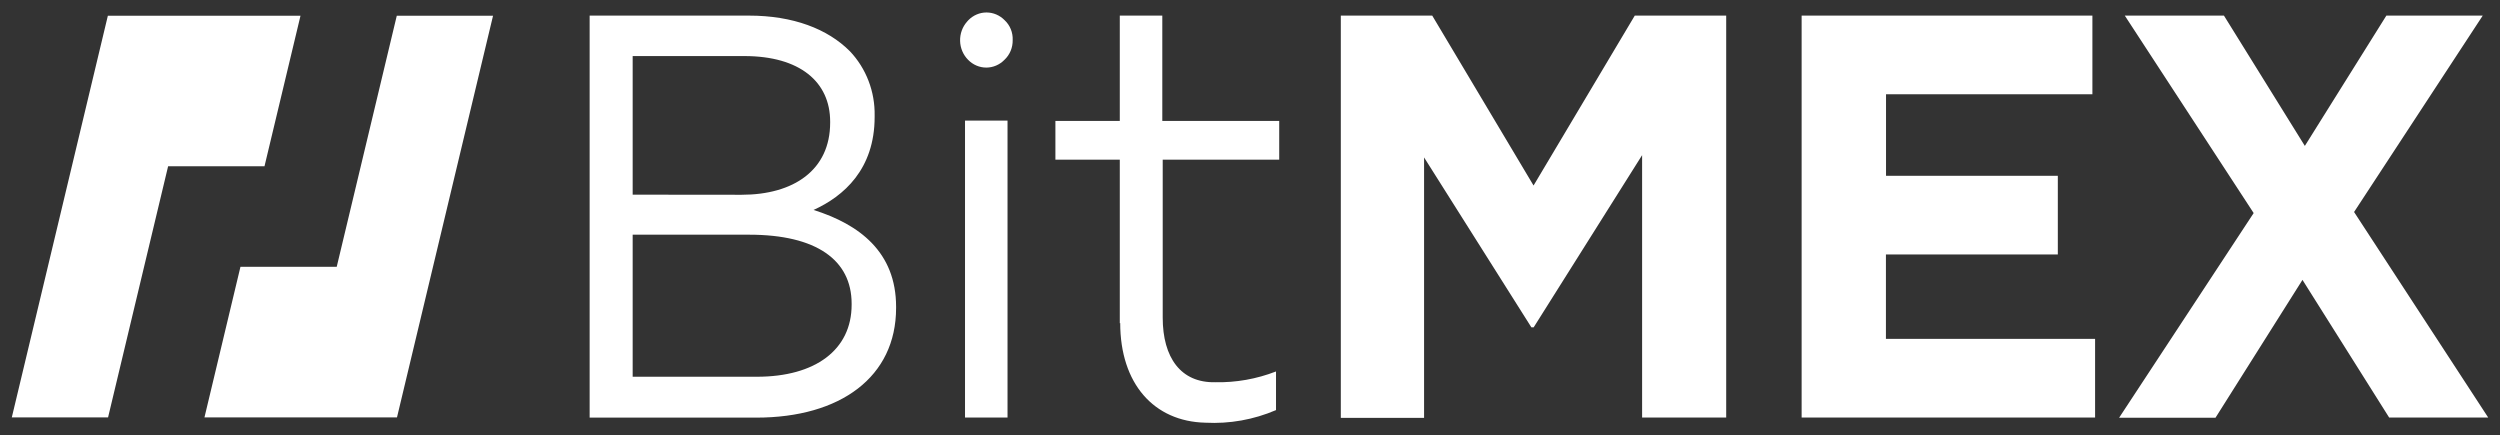 <svg width="178" height="31" viewBox="0 0 178 31" fill="none" xmlns="http://www.w3.org/2000/svg">
<rect x="0" y="0" width="178" height="31" fill="#333333" stroke="none"/>
<g clip-path="url(#clip0_1_62)">
<path d="M7.68 1.118L0.84 29.72H7.694L11.97 11.837H18.832L21.396 1.118H14.534H7.68Z" fill="white"/>
<path d="M35.105 1.119H28.251L25.687 11.837L23.975 18.994H17.121L14.557 29.72H21.411H28.265L32.541 11.837L35.105 1.119Z" fill="white"/>
<path d="M72.103 2.85C72.109 3.115 72.059 3.379 71.958 3.622C71.856 3.865 71.706 4.083 71.516 4.26C71.171 4.614 70.707 4.812 70.223 4.812C69.739 4.812 69.275 4.614 68.93 4.26C68.578 3.907 68.372 3.425 68.359 2.916C68.345 2.407 68.524 1.912 68.856 1.54L68.945 1.44C69.289 1.087 69.754 0.888 70.237 0.888C70.721 0.888 71.186 1.087 71.531 1.44C71.72 1.616 71.87 1.834 71.969 2.078C72.068 2.322 72.114 2.585 72.103 2.85L72.103 2.85ZM41.982 1.111H53.326C56.463 1.111 58.924 2.053 60.511 3.647C61.085 4.25 61.538 4.969 61.84 5.758C62.144 6.548 62.291 7.394 62.274 8.244V8.328C62.274 12.052 60.07 13.975 57.925 14.948C61.179 15.975 63.802 17.936 63.802 21.844V21.928C63.802 26.832 59.849 29.735 53.847 29.735H41.982V1.111ZM52.797 13.868C56.514 13.868 59.107 12.106 59.107 8.734V8.658C59.107 5.83 56.947 3.992 53.002 3.992H45.046V13.86L52.797 13.868ZM53.891 26.824C58.05 26.824 60.636 24.909 60.636 21.698V21.622C60.636 18.511 58.123 16.71 53.34 16.71H45.046V26.824L53.891 26.824ZM68.709 8.589H71.736V29.728H68.709V8.589ZM79.729 23.024V11.37H75.145V8.612H79.729V1.111H82.756V8.612H91.08V11.37H82.785V22.618C82.785 25.46 84.071 27.268 86.525 27.215C88.001 27.245 89.469 26.985 90.852 26.448V29.199C89.259 29.882 87.54 30.188 85.82 30.096C82.161 30.011 79.759 27.322 79.759 22.993L79.729 23.024ZM95.466 1.111H101.975L109.189 13.209L116.396 1.111H122.905V29.728H116.918V11.048L109.197 23.307H109.035L101.394 11.209V29.751H95.466V1.111ZM128.276 1.111H148.979V6.712H134.285V12.519H146.517V18.12H134.278V24.127H149.17V29.728H128.276V1.111ZM160.461 15.17L151.285 1.111H158.345L164.105 10.389L169.909 1.111H176.771L167.61 15.094L177.16 29.728H170.107L163.936 19.928L157.743 29.743H150.881L160.461 15.17Z" fill="white"/>
</g>
<defs>
<clipPath id="clip0_1_62">
<rect width="178" height="31" fill="white"/>
</clipPath>
</defs>
</svg>
